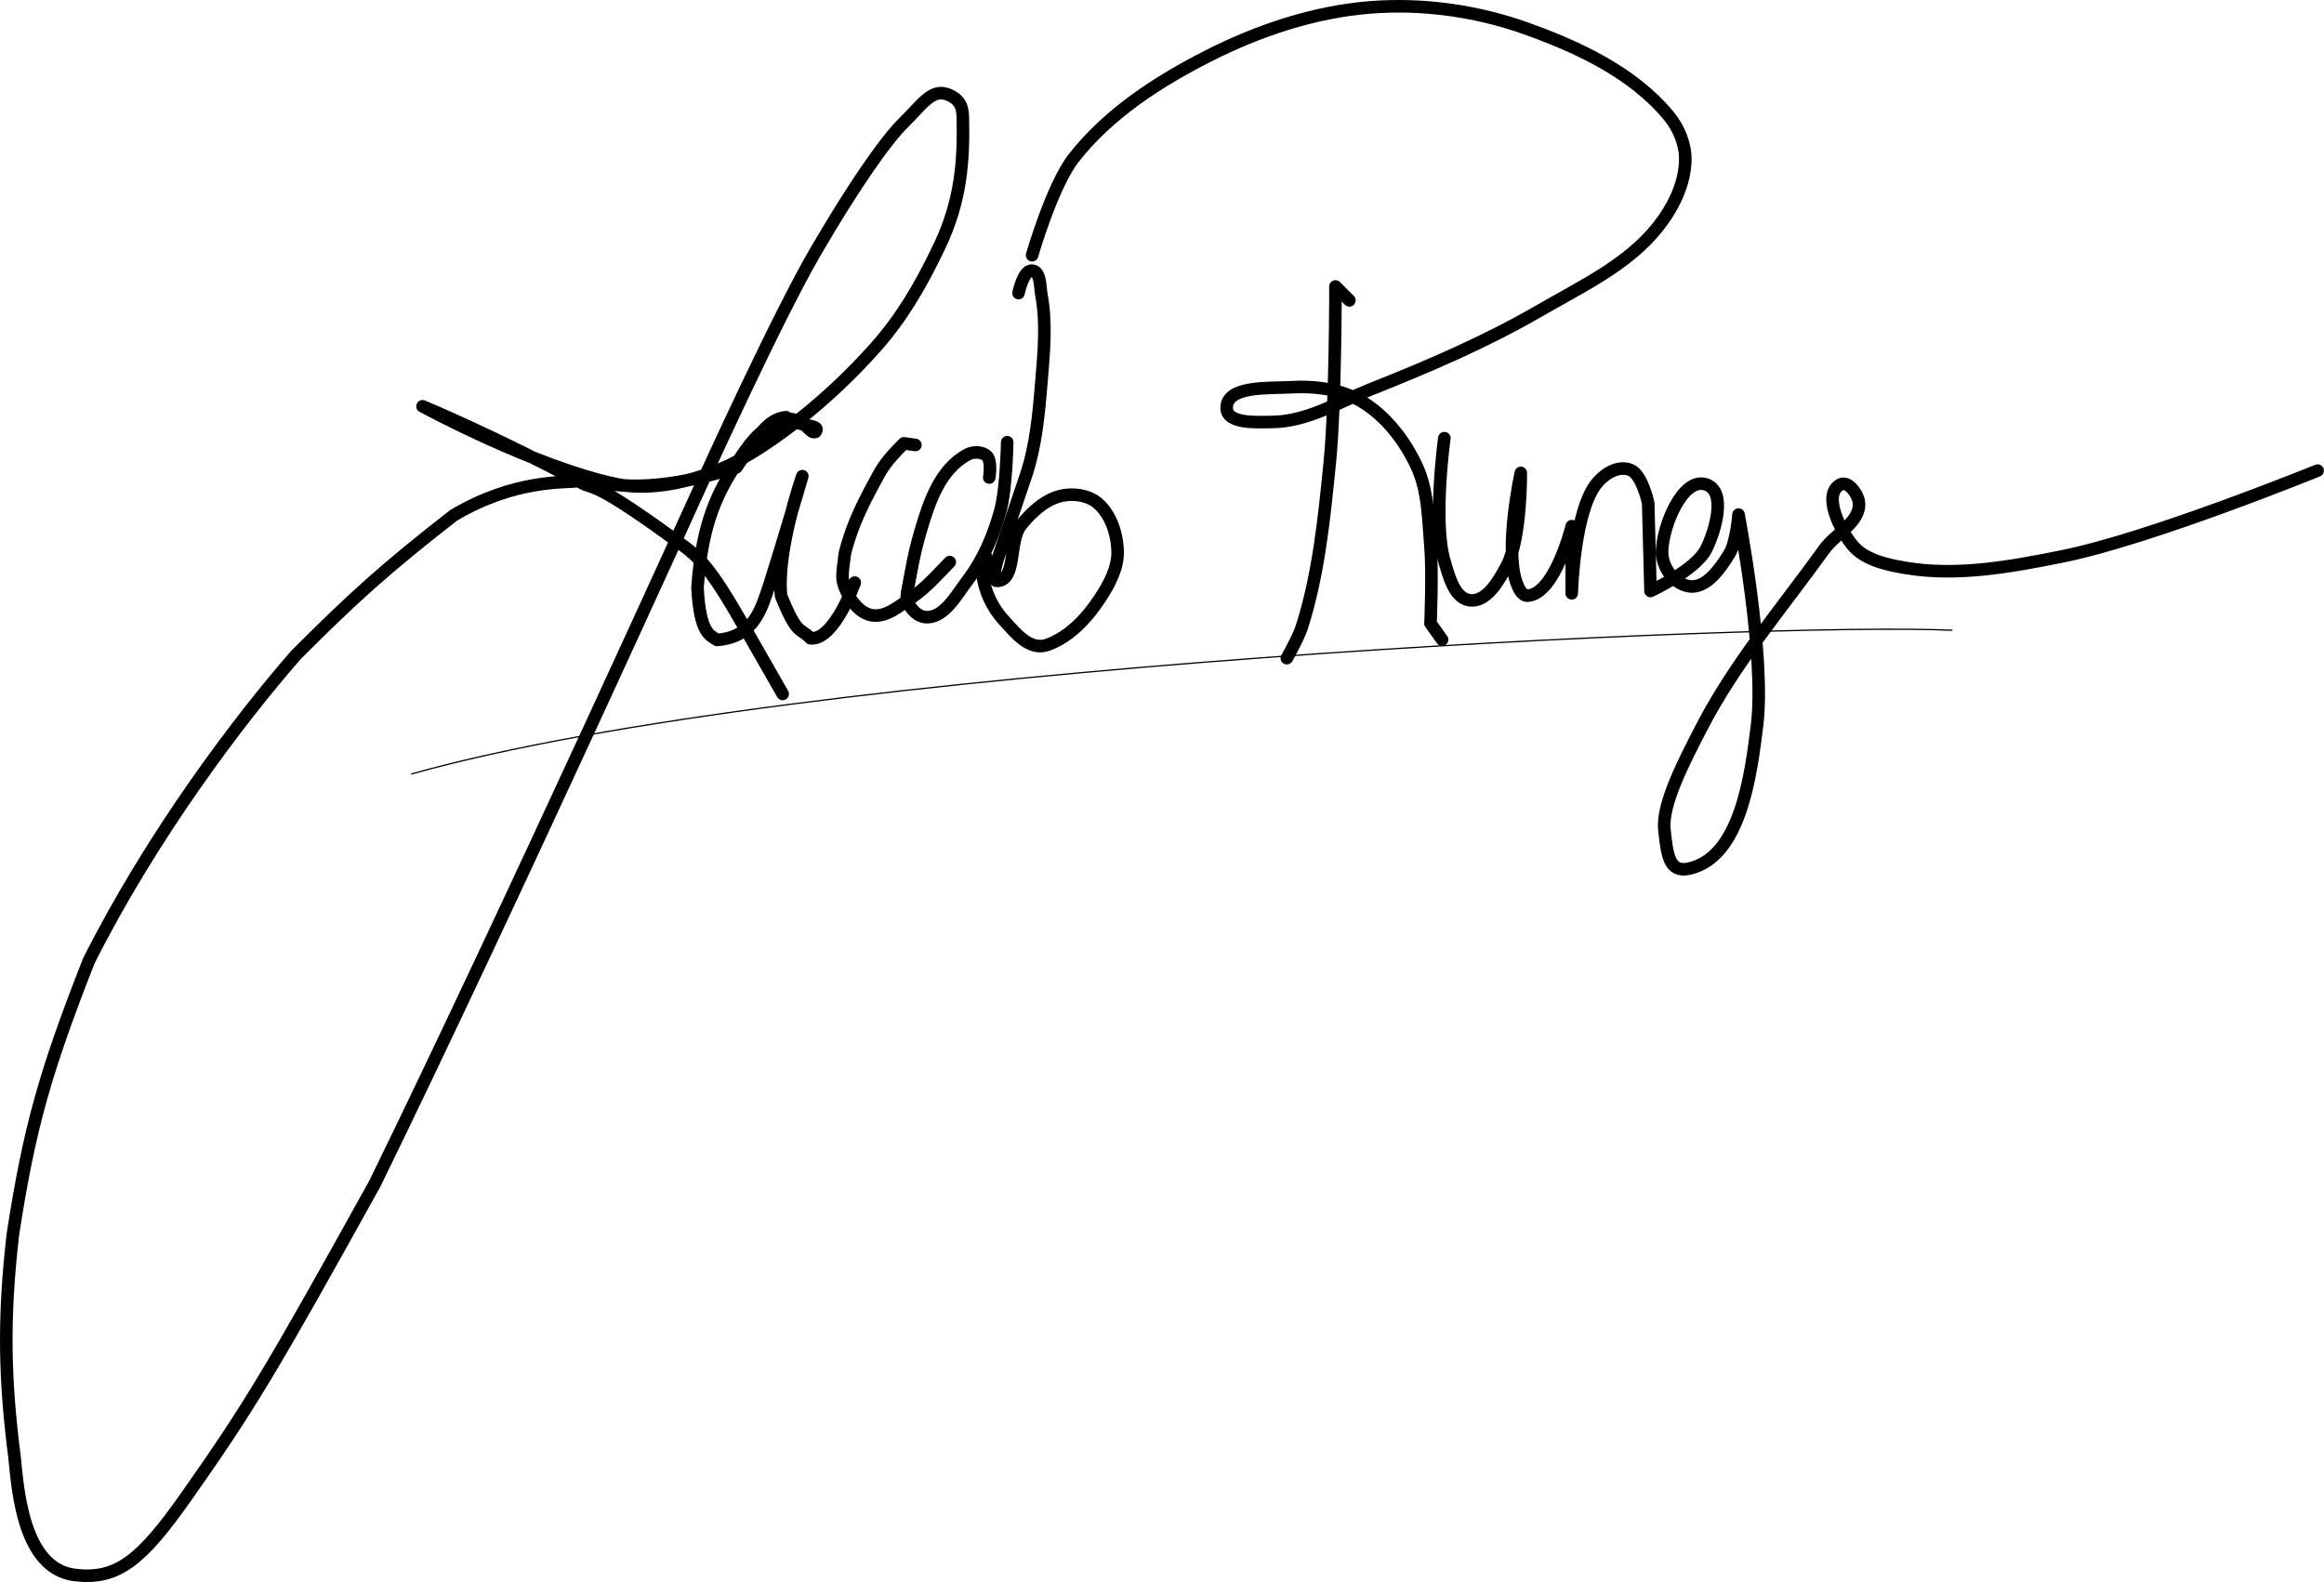 <?xml version="1.0" encoding="UTF-8" standalone="no"?>
<svg
   xmlns:dc="http://purl.org/dc/elements/1.1/"
   xmlns:cc="http://creativecommons.org/ns#"
   xmlns:rdf="http://www.w3.org/1999/02/22-rdf-syntax-ns#"
   xmlns:svg="http://www.w3.org/2000/svg"
   xmlns="http://www.w3.org/2000/svg"
   xmlns:sodipodi="http://sodipodi.sourceforge.net/DTD/sodipodi-0.dtd"
   xmlns:inkscape="http://www.inkscape.org/namespaces/inkscape"
   id="svg4136"
   height="1259.1"
   viewBox="0 0 1849.466 1259.125"
   width="1849.5"
   version="1.1"
   inkscape:version="0.91 r13725"
   sodipodi:docname="signature_opt.svg">
  <defs
     id="defs13" />
  <sodipodi:namedview
     pagecolor="#ffffff"
     bordercolor="#666666"
     borderopacity="1"
     objecttolerance="10"
     gridtolerance="10"
     guidetolerance="10"
     inkscape:pageopacity="0"
     inkscape:pageshadow="2"
     inkscape:window-width="1280"
     inkscape:window-height="657"
     id="namedview11"
     showgrid="false"
     inkscape:zoom="0.43699543"
     inkscape:cx="956.92136"
     inkscape:cy="652.80757"
     inkscape:window-x="-8"
     inkscape:window-y="-8"
     inkscape:window-maximized="1"
     inkscape:current-layer="svg4136" />
  <g
     id="layer1"
     transform="translate(-741.85 -495.06)"
     style="stroke:#000000;stroke-opacity:1">
    <path
       id="1"
       style="stroke-linejoin:round;stroke:#000000;stroke-linecap:round;stroke-width:10;fill:none;stroke-opacity:1"
       d="m1364.7 1047.4c-45.621-79.511-56.049-101.02-78.208-117.31-63.87-46.925-70.387-46.273-79.511-49.532-72.994-39.104-128.91-62.119-128.91-62.119s89.156 48.433 154.98 62.119c41.711 7.821 86.191-13.198 95.153-18.248 27.699-14.827 71.141-46.432 110.79-91.242 18.736-21.173 34.28-45.729 50.835-80.815 16.556-35.085 19.118-66.6 18.248-101.67-0.179-7.229-1.413-14.072-11.731-18.248-12.85-5.201-20.509 7.795-35.194 22.159s-40.406 51.484-70.387 102.97c-29.981 51.49-86.028 174.66-86.028 174.66s-157.81 348.6-264.6 567.01c-82.974 149.67-99.961 177.84-149.81 248.74-36.185 51.465-55.279 66.717-88.728 62.79-41.829-4.91-45.621-69.084-48.228-93.849-7.821-61.263-9.124-109.49-1.304-177.27 13.035-84.725 25.753-129.36 60.407-217.68 50.388-100.14 119.47-191.61 165.09-243.75 46.925-46.925 71.69-69.083 125.13-110.79 48.228-28.676 87.169-25.906 100.37-27.373 19.226-0.978 45.025 14.471 124.75-10.875 16.59-23.964 24.739-38.578 39.486-39.96 10.599 8.295 28.532 5.279 23.462 11.731-5.069 1.843-7.333-10.889-23.462-10.428-17.051 5.991-24.987 13.262-39.104 35.193-14.117 21.932-27.596 45.605-31.283 99.063 1.843 36.867 10.111 38.024 15.642 41.711 29.494-2.304 35.259-24.962 41.711-44.318 10.139-31.798 26.069-86.028 26.069-86.028s-20.632 58.746-16.945 95.153c12.904 32.259 15.167 25.134 23.462 33.89 18.895 1.843 35.193-44.318 35.193-44.318" />
    <path
       id="2"
       style="stroke-linejoin:round;stroke:#000000;stroke-linecap:round;stroke-width:10;fill:none;stroke-opacity:1"
       d="m1470.3 849.23-9.124-1.304c-13.686 13.686-16.945 18.9-22.159 28.676-14.338 26.069-20.204 41.059-24.766 58.656-2.607 19.552-2.963 21.345 1.303 30.631 3.85 8.38 11.107 17.385 20.204 18.9 11.51 1.917 22.218-7.877 31.935-14.338 11.391-7.575 23.462-21.507 29.98-28.024" />
    <path
       id="3"
       style="stroke-linejoin:round;stroke:#000000;stroke-linecap:round;stroke-width:10;fill:none;stroke-opacity:1"
       d="m1529.1 875.14s2.233-13.043-1.843-17.051c-3.63-3.568-10.698-3.742-15.208-1.383-22.066 11.544-30.804 37.85-37.789 61.753-5.588 19.122-7.401 32.424-10.599 48.849-1.509 7.75 6.434 18.066 14.286 18.895 14.946 1.578 25.022-17.519 34.102-29.494 12.207-16.098 20.415-35.37 25.807-54.84 4.904-17.706 5.53-54.84 5.53-54.84" />
    <path
       id="4"
       style="stroke-linejoin:round;stroke:#000000;stroke-linecap:round;stroke-width:10;fill:none;stroke-opacity:1"
       d="m1552.4 728.34s3.813-18.529 10.754-17.923c6.953 0.608 6.224 12.689 7.495 19.552 4.171 22.536 1.874 45.915 0 68.758-2.071 25.237-4.322 50.945-12.383 74.949-10.55 31.418-23.336 68.336-23.136 68.758 0 0-4.324 15.059 0 14.99 16.101-0.257 9.155-31.753 19.226-44.318 8.316-10.375 19.278-20.588 32.261-23.462 9.401-2.082 20.89-0.548 28.35 5.54 10.94 8.928 16.039 24.985 16.293 39.104 0.234 12.991-6.607 25.602-13.686 36.497-10.045 15.457-24.217 31.138-42.037 37.474-14.532 5.167-25.828-9.761-34.868-19.552-9.165-9.928-15.494-23.389-16.945-36.823-0.49-4.533 2.933-13.36 2.933-13.36" />
    <path
       id="5"
       style="stroke-linejoin:round;stroke:#000000;stroke-linecap:round;stroke-width:10;fill:none;stroke-opacity:1"
       d="m1815.7 734.12-11.06-11.06s0.116 94.225-4.609 141.02c-4.415 43.72-8.772 88.092-22.12 129.96-2.797 8.771-11.982 24.886-11.982 24.886" />
    <path
       id="6"
       style="stroke-linejoin:round;stroke:#000000;stroke-linecap:round;stroke-width:10;fill:none;stroke-opacity:1"
       d="m1563.2 698.18s15.892-55.298 33.181-77.422c27.545-35.247 67.038-60.84 106.92-81.108 40.032-20.346 84.27-35.169 129.04-38.711 41.409-3.277 84.369 2.672 123.51 16.59 42.099 14.972 85.952 35.501 114.29 70.048 7.891 9.62 13.148 22.585 12.904 35.024-0.379 19.281-10.081 38.393-22.12 53.458-23.947 29.965-60.825 47.127-94.012 66.361-42.811 24.813-88.592 44.375-134.57 62.675-25.275 10.06-50.222 25.395-77.422 25.807-12.829 0.194-36.742 1.769-36.868-11.06-0.177-18.071 33.572-15.564 51.614-16.59 18.768-1.067 39.079 1.56 55.301 11.06 19.554 11.451 34.605 31.105 44.241 51.614 9.278 19.749 9.21 42.777 11.06 64.518 1.719 20.204 0 60.831 0 60.831l9.217 12.904" />
    <path
       id="7"
       style="stroke-linejoin:round;stroke:#000000;stroke-linecap:round;stroke-width:10;fill:none;stroke-opacity:1"
       d="m1891.3 843.8s-9.223 66.466 0 97.699c3.524 11.932 7.927 29.827 20.277 31.337 13.376 1.636 23.232-15.718 29.494-27.651 11.549-22.007 11.06-73.735 11.06-73.735s-12.947 59.256-3.687 86.639c1.537 4.546 4.428 11.372 9.217 11.06 21.774-1.419 35.024-55.301 35.024-55.301v53.458s1.704-67.798 21.041-88.91c7.487-8.175 17.114-12.56 25.603-9.329 9.322 3.548 14.188 26.347 14.188 26.347l1.843 70.048s35.997-16.693 44.241-33.181c7.694-15.388 16.355-46.275 0-51.614-18.81-6.141-34.598 33.359-35.024 53.142-0.286 13.29 10.302 26.705 22.12 27.967 13.456 1.436 24.19-14.317 31.337-25.807 5.668-9.112 7.373-31.337 7.373-31.337s21.562 112.03 14.747 167.75c-5.048 41.276-13.602 105.25-54.24 114.07-15.716 3.41-17.336-10.724-19.494-31.114-2.159-20.39 16.317-55.536 29.494-81.108 26.31-51.058 64.177-95.298 97.699-141.94 8.965-12.474 28.74-21.545 27.651-36.867-0.493-6.934-8.606-18.005-14.747-14.747-14.372 7.623-0.954 35.23 9.217 47.928 9.634 12.028 27.205 15.851 42.398 18.434 41.304 7.021 84.28-0.937 125.35-9.217 69.905-14.093 202.77-68.205 202.77-68.205" />
  </g>
  <path
     style="fill:none;fill-rule:evenodd;stroke:#000000;stroke-width:1px;stroke-linecap:butt;stroke-linejoin:miter;stroke-opacity:1"
     d="M 327.206,616.085 C 636.14,529.126 1409.619,494.8 1553.788,501.665"
     id="path4143"
     inkscape:connector-curvature="0"
     sodipodi:nodetypes="cc" />
</svg>
